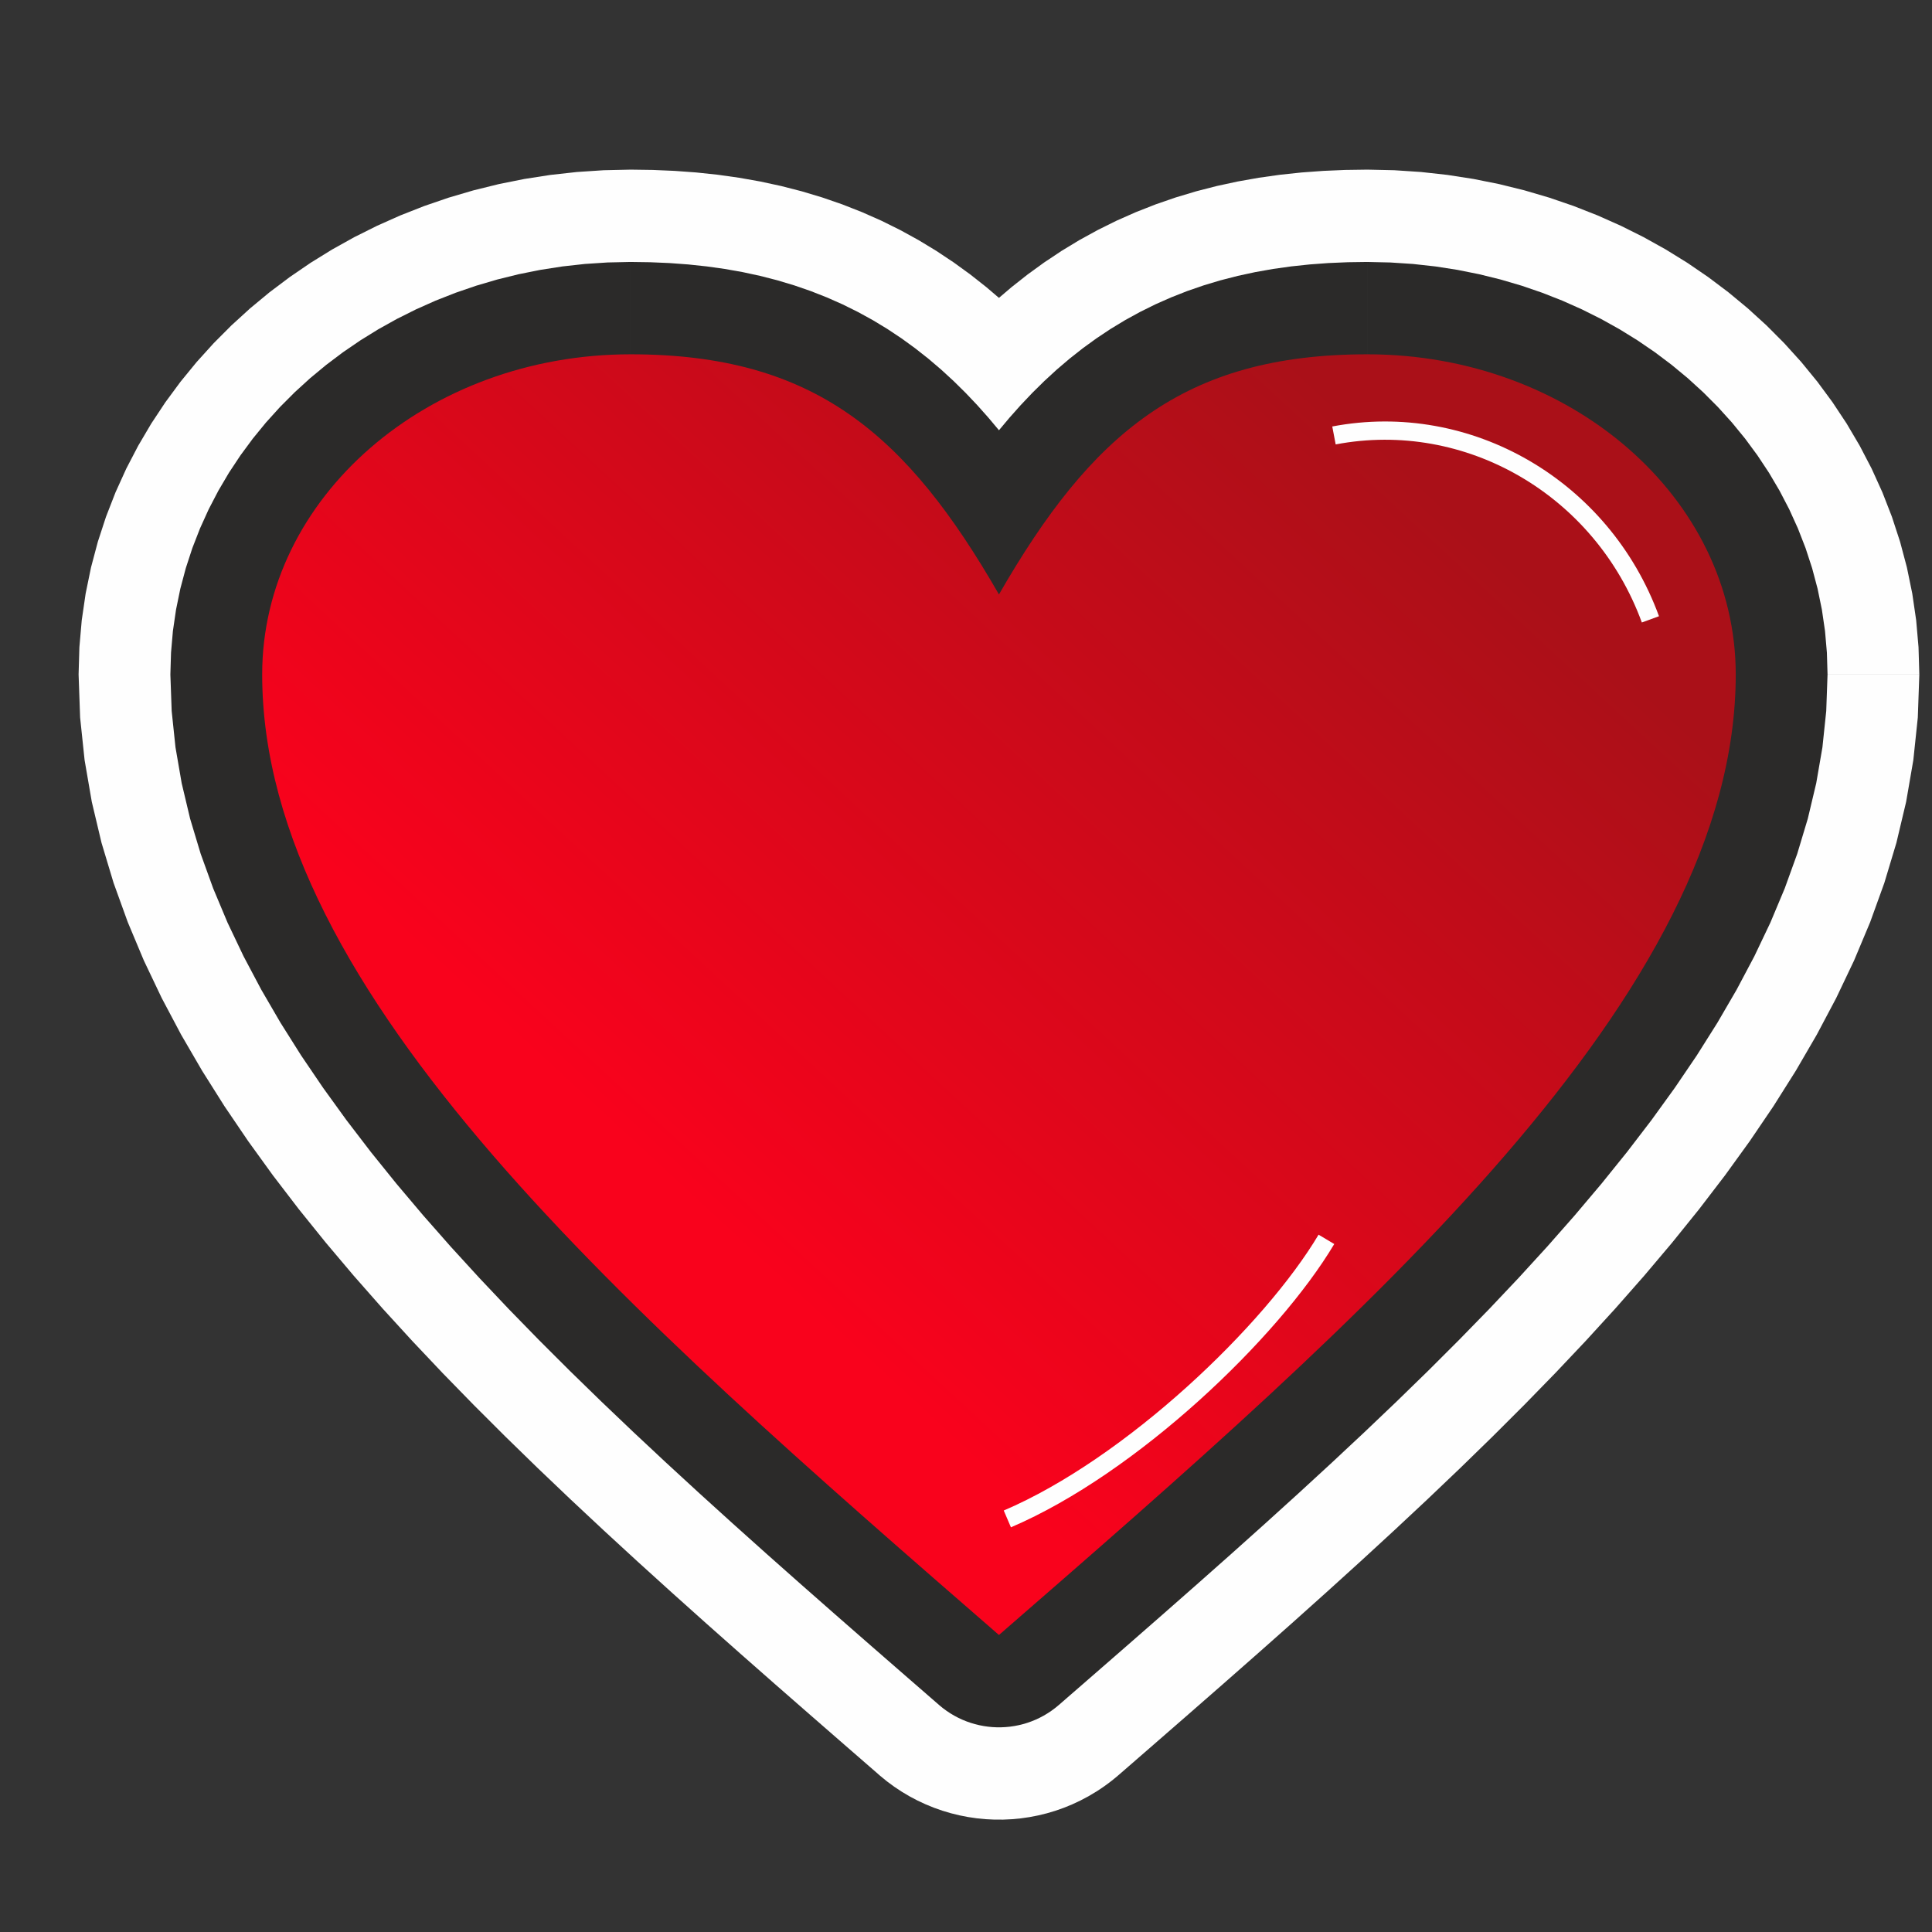 <?xml version="1.0" encoding="UTF-8"?>
<!DOCTYPE svg PUBLIC "-//W3C//DTD SVG 1.1//EN" "http://www.w3.org/Graphics/SVG/1.1/DTD/svg11.dtd">
<!-- Creator: CorelDRAW 2017 -->
<svg xmlns="http://www.w3.org/2000/svg" xml:space="preserve" width="21.167mm" height="21.167mm" version="1.1" style="shape-rendering:geometricPrecision; text-rendering:geometricPrecision; image-rendering:optimizeQuality; fill-rule:evenodd; clip-rule:evenodd"
viewBox="0 0 2116.66 2116.66"
 xmlns:xlink="http://www.w3.org/1999/xlink">
 <rect x="0" y="0" width="2116.66" height="2116.66" fill="#333333" stroke="none"/>
 <defs>
  <style type="text/css">
   <![CDATA[
    .str0 {stroke:#FEFEFE;stroke-width:20;stroke-miterlimit:22.926}
    .fil0 {fill:none}
    .fil1 {fill:#FEFEFE;fill-rule:nonzero}
    .fil3 {fill:#2B2A29;fill-rule:nonzero}
    .fil2 {fill:url(#id0);fill-rule:nonzero}
   ]]>
  </style>
  <linearGradient id="id0" gradientUnits="objectBoundingBox" x1="36.275%" y1="73.968%" x2="91.279%" y2="23.476%">
   <stop offset="0" style="stop-opacity:1; stop-color:#F9021C"/>
   <stop offset="1" style="stop-opacity:1; stop-color:#AA1018"/>
  </linearGradient>
 </defs>
 <g id="Capa_x0020_1">
  <rect class="fil0" width="2116.66" height="2116.66"/>
  <rect class="fil0" width="2116.66" height="2116.66"/>
  <g>
   <path class="fil1" d="M1498.04 185.85l0 404.64 0 0 -13.02 0.18 -12.15 0.52 -11.21 0.82 -10.34 1.1 -9.54 1.33 -8.73 1.55 -8.08 1.75 -7.37 1.88 -6.76 2.03 -6.27 2.16 -5.88 2.32 -5.49 2.43 -5.29 2.62 -5.17 2.84 -4.93 2.99 -5.02 3.34 -5.14 3.74 -5.25 4.14 -5.35 4.56 -5.47 5.03 -5.79 5.73 -5.99 6.31 -6.17 6.92 -6.4 7.65 -6.66 8.39 -6.84 9.11 -7.06 9.87 -7.26 10.64 -7.44 11.38 -7.64 12.17 -7.81 12.91 -7.99 13.68 -348.18 -202.66 10.93 -18.7 11.15 -18.43 11.4 -18.15 11.7 -17.9 12.04 -17.62 12.42 -17.37 12.86 -17.09 13.3 -16.79 13.84 -16.49 14.43 -16.22 14.97 -15.77 15.57 -15.35 16.33 -15.01 16.95 -14.44 17.55 -13.84 18.22 -13.22 18.92 -12.6 19.65 -11.91 20.09 -11.02 20.65 -10.24 21.19 -9.37 21.58 -8.48 22.01 -7.6 22.36 -6.71 22.65 -5.82 22.84 -4.93 23.17 -4.11 23.36 -3.29 23.58 -2.5 23.79 -1.74 23.95 -1.02 24.24 -0.34 0 0zm604.73 553.09l-402.26 0 0 0 -0.19 -6.25 -0.52 -6.05 -0.87 -5.88 -1.21 -5.86 -1.55 -5.83 -1.92 -5.86 -2.3 -5.89 -2.67 -5.88 -3.12 -5.98 -3.5 -5.96 -3.97 -5.97 -4.47 -6.07 -4.85 -5.92 -5.34 -5.9 -5.89 -5.9 -6.26 -5.72 -6.71 -5.55 -7.23 -5.45 -7.65 -5.22 -8.05 -4.97 -8.44 -4.71 -8.87 -4.43 -9.29 -4.14 -9.6 -3.77 -9.95 -3.41 -10.29 -3.04 -10.59 -2.61 -10.9 -2.19 -11.15 -1.74 -11.4 -1.26 -11.73 -0.77 -11.99 -0.27 0 -404.64 29.53 0.65 29.25 1.93 28.98 3.2 28.59 4.44 28.14 5.65 27.71 6.85 27.21 8 26.69 9.15 26.16 10.29 25.51 11.36 24.93 12.45 24.32 13.55 23.59 14.59 22.85 15.62 22.07 16.61 21.33 17.67 20.46 18.66 19.49 19.56 18.64 20.6 17.65 21.58 16.53 22.41 15.49 23.39 14.32 24.3 13.06 25.08 11.79 25.98 10.4 26.71 8.96 27.42 7.47 28.09 5.89 28.68 4.27 29.22 2.58 29.57 0.87 29.83 0 0zm-1139.82 1205.42l262.98 -306.2 -262.98 0 37.73 -32.79 37.52 -32.69 37.23 -32.56 36.87 -32.44 36.41 -32.28 35.89 -32.15 35.31 -32 34.59 -31.81 33.86 -31.67 33.01 -31.46 32.09 -31.26 31.12 -31.06 30.03 -30.8 28.87 -30.53 27.65 -30.24 26.34 -29.91 24.95 -29.54 23.5 -29.15 21.97 -28.66 20.37 -28.17 18.72 -27.59 17.02 -26.96 15.29 -26.27 13.52 -25.51 11.74 -24.63 9.98 -23.76 8.27 -22.85 6.57 -21.84 4.98 -20.9 3.47 -19.98 2.02 -19.17 0.67 -18.59 402.26 0 -1.67 47.17 -4.9 46.61 -7.89 45.78 -10.66 44.88 -13.21 43.92 -15.51 42.93 -17.62 42.02 -19.58 41.13 -21.34 40.27 -22.97 39.49 -24.48 38.82 -25.9 38.17 -27.19 37.61 -28.41 37.1 -29.54 36.63 -30.59 36.22 -31.58 35.87 -32.47 35.52 -33.33 35.25 -34.09 34.96 -34.78 34.72 -35.43 34.52 -35.99 34.3 -36.48 34.11 -36.91 33.95 -37.25 33.76 -37.53 33.63 -37.77 33.48 -37.89 33.34 -37.97 33.2 -37.98 33.09 -37.93 32.97 -262.98 0zm262.98 0c-84.05,73.05 -211.08,63.72 -283.69,-20.83 -72.61,-84.55 -63.34,-212.32 20.71,-285.37l262.98 306.2zm-1139.82 -1205.42l402.26 0 0 0 0.67 18.59 2.02 19.17 3.47 19.98 4.98 20.9 6.57 21.84 8.27 22.85 9.98 23.76 11.74 24.63 13.52 25.51 15.29 26.27 17.02 26.96 18.72 27.59 20.37 28.17 21.97 28.66 23.5 29.15 24.95 29.54 26.34 29.91 27.65 30.24 28.87 30.53 30.03 30.8 31.12 31.06 32.09 31.26 33.01 31.46 33.86 31.67 34.59 31.81 35.31 32 35.89 32.15 36.41 32.28 36.87 32.44 37.23 32.56 37.52 32.69 37.73 32.79 -262.98 306.2 -37.93 -32.97 -37.98 -33.09 -37.97 -33.2 -37.89 -33.34 -37.77 -33.48 -37.53 -33.63 -37.25 -33.76 -36.91 -33.95 -36.48 -34.11 -35.99 -34.3 -35.43 -34.52 -34.78 -34.72 -34.09 -34.96 -33.33 -35.25 -32.47 -35.52 -31.58 -35.87 -30.59 -36.22 -29.54 -36.63 -28.41 -37.1 -27.19 -37.61 -25.9 -38.17 -24.48 -38.82 -22.97 -39.49 -21.34 -40.27 -19.58 -41.13 -17.62 -42.02 -15.51 -42.93 -13.21 -43.92 -10.66 -44.88 -7.89 -45.78 -4.9 -46.61 -1.67 -47.17 0 0zm604.73 -553.09l0 404.64 0 0 -11.99 0.27 -11.73 0.77 -11.4 1.26 -11.15 1.74 -10.9 2.19 -10.59 2.61 -10.29 3.04 -9.95 3.41 -9.6 3.77 -9.29 4.14 -8.87 4.43 -8.44 4.71 -8.05 4.97 -7.65 5.22 -7.23 5.45 -6.71 5.55 -6.26 5.72 -5.89 5.9 -5.34 5.9 -4.85 5.92 -4.47 6.07 -3.97 5.97 -3.5 5.96 -3.12 5.98 -2.67 5.88 -2.3 5.89 -1.92 5.86 -1.55 5.83 -1.21 5.86 -0.87 5.88 -0.52 6.05 -0.19 6.25 -402.26 0 0.87 -29.83 2.58 -29.57 4.27 -29.22 5.89 -28.68 7.47 -28.09 8.96 -27.42 10.4 -26.71 11.79 -25.98 13.06 -25.08 14.32 -24.3 15.49 -23.39 16.53 -22.41 17.65 -21.58 18.64 -20.6 19.49 -19.56 20.46 -18.66 21.33 -17.67 22.07 -16.61 22.85 -15.62 23.59 -14.59 24.32 -13.55 24.93 -12.45 25.51 -11.36 26.16 -10.29 26.69 -9.15 27.21 -8 27.71 -6.85 28.14 -5.65 28.59 -4.44 28.98 -3.2 29.25 -1.93 29.53 -0.65 0 0zm229.51 364.07l348.18 202.66 -348.17 0.01 -8 -13.69 -7.81 -12.91 -7.64 -12.17 -7.44 -11.38 -7.26 -10.64 -7.06 -9.87 -6.84 -9.11 -6.62 -8.35 -6.45 -7.69 -6.19 -6.96 -5.96 -6.27 -5.75 -5.69 -5.52 -5.07 -5.37 -4.58 -5.22 -4.12 -5.11 -3.71 -5.03 -3.35 -4.99 -3.03 -5.16 -2.83 -5.26 -2.61 -5.49 -2.43 -5.88 -2.32 -6.27 -2.16 -6.76 -2.03 -7.37 -1.88 -8.08 -1.75 -8.73 -1.55 -9.54 -1.33 -10.34 -1.1 -11.21 -0.82 -12.15 -0.52 -13.02 -0.18 0 -404.64 24.24 0.34 23.95 1.02 23.79 1.74 23.58 2.5 23.36 3.29 23.17 4.11 22.84 4.93 22.65 5.82 22.36 6.71 22.01 7.6 21.58 8.48 21.19 9.37 20.68 10.25 20.08 11.03 19.59 11.87 18.93 12.59 18.25 13.25 17.58 13.86 16.91 14.42 16.3 14.97 15.61 15.39 15 15.81 14.39 16.18 13.81 16.45 13.34 16.83 12.86 17.09 12.42 17.37 12.04 17.62 11.7 17.9 11.4 18.15 11.15 18.43 10.92 18.69 -348.17 0.01zm348.17 -0.01c55.63,96.71 22.8,220.49 -73.34,276.45 -96.14,55.96 -219.19,22.94 -274.82,-73.77l348.16 -202.68z"/>
   <path id="1" class="fil2" d="M1094.44 651.25c100.89,-175.39 201.8,-263.08 403.6,-263.08 222.79,0 403.6,157.14 403.6,350.77 0,350.77 -403.6,701.56 -807.2,1052.32 -403.6,-350.76 -807.2,-701.55 -807.2,-1052.32 0,-193.63 180.81,-350.77 403.6,-350.77 201.8,0 302.7,87.69 403.6,263.08z"/>
  </g>
  <g>
   <path class="fil3" d="M1498.04 287l0 202.34 0 0 -15.82 0.22 -15.1 0.65 -14.36 1.04 -13.65 1.45 -12.99 1.83 -12.34 2.19 -11.77 2.54 -11.19 2.87 -10.66 3.2 -10.2 3.52 -9.81 3.85 -9.42 4.17 -9.12 4.52 -8.9 4.89 -8.62 5.22 -8.49 5.65 -8.41 6.11 -8.32 6.57 -8.25 7.03 -8.19 7.52 -8.23 8.14 -8.24 8.67 -8.23 9.25 -8.26 9.86 -8.32 10.49 -8.35 11.1 -8.4 11.75 -8.45 12.38 -8.51 13.01 -8.58 13.67 -8.64 14.28 -8.73 14.94 -174.1 -101.34 10.19 -17.44 10.32 -17.06 10.46 -16.65 10.63 -16.27 10.85 -15.88 11.08 -15.49 11.35 -15.1 11.64 -14.69 11.98 -14.28 12.37 -13.89 12.72 -13.41 13.13 -12.94 13.61 -12.52 14.05 -11.97 14.48 -11.41 14.95 -10.85 15.45 -10.29 15.96 -9.68 16.36 -8.97 16.82 -8.34 17.26 -7.63 17.65 -6.95 18.08 -6.24 18.46 -5.54 18.83 -4.83 19.15 -4.14 19.56 -3.47 19.91 -2.79 20.27 -2.15 20.64 -1.52 21 -0.89 21.44 -0.3 0 0zm504.18 451.94l-201.16 0 0 0 -0.35 -12.15 -1.04 -11.92 -1.72 -11.72 -2.38 -11.56 -3.03 -11.4 -3.68 -11.25 -4.32 -11.09 -4.95 -10.9 -5.61 -10.76 -6.2 -10.54 -6.85 -10.33 -7.49 -10.15 -8.05 -9.84 -8.66 -9.57 -9.29 -9.32 -9.81 -8.95 -10.36 -8.58 -10.95 -8.24 -11.44 -7.82 -11.94 -7.38 -12.41 -6.92 -12.88 -6.43 -13.35 -5.94 -13.74 -5.41 -14.13 -4.84 -14.52 -4.28 -14.87 -3.67 -15.21 -3.06 -15.51 -2.41 -15.8 -1.74 -16.1 -1.07 -16.38 -0.36 0 -202.34 25.14 0.56 24.88 1.63 24.58 2.72 24.23 3.77 23.83 4.78 23.43 5.79 22.98 6.76 22.51 7.72 22.02 8.65 21.45 9.56 20.92 10.45 20.35 11.34 19.7 12.18 19.06 13.02 18.35 13.82 17.68 14.64 16.91 15.43 16.09 16.14 15.32 16.93 14.45 17.66 13.51 18.33 12.61 19.03 11.62 19.72 10.57 20.3 9.51 20.96 8.38 21.51 7.2 22.03 5.99 22.52 4.72 22.98 3.42 23.38 2.06 23.7 0.71 23.93 0 0zm-973.53 1128.88l131.5 -153.12 -131.5 0 37.78 -32.83 37.63 -32.79 37.42 -32.72 37.12 -32.67 36.75 -32.58 36.3 -32.52 35.8 -32.44 35.17 -32.34 34.51 -32.28 33.76 -32.17 32.92 -32.08 32.04 -31.97 31.04 -31.84 29.99 -31.71 28.85 -31.56 27.65 -31.4 26.36 -31.21 25.01 -31.02 23.58 -30.77 22.08 -30.53 20.51 -30.24 18.89 -29.92 17.21 -29.58 15.47 -29.19 13.7 -28.76 11.89 -28.32 10.08 -27.87 8.23 -27.36 6.4 -26.9 4.57 -26.43 2.75 -26.03 0.91 -25.73 201.16 0 -1.43 40.03 -4.17 39.75 -6.79 39.33 -9.24 38.88 -11.55 38.4 -13.7 37.91 -15.71 37.46 -17.62 37 -19.39 36.59 -21.05 36.18 -22.61 35.86 -24.11 35.52 -25.48 35.25 -26.8 34.99 -28.03 34.76 -29.18 34.55 -30.27 34.38 -31.27 34.2 -32.21 34.07 -33.08 33.92 -33.86 33.81 -34.6 33.7 -35.24 33.59 -35.83 33.5 -36.33 33.42 -36.76 33.32 -37.12 33.26 -37.43 33.18 -37.64 33.11 -37.78 33.04 -37.87 32.99 -37.88 32.93 -131.5 0zm131.5 0c-42.03,36.52 -105.55,31.86 -141.86,-10.42 -36.31,-42.28 -31.67,-106.18 10.36,-142.7l131.5 153.12zm-973.53 -1128.88l201.16 0 0 0 0.91 25.73 2.75 26.03 4.57 26.43 6.4 26.9 8.23 27.36 10.08 27.87 11.89 28.32 13.7 28.76 15.47 29.19 17.21 29.58 18.89 29.92 20.51 30.24 22.08 30.53 23.58 30.77 25.01 31.02 26.36 31.21 27.65 31.4 28.85 31.56 29.99 31.71 31.04 31.84 32.04 31.97 32.92 32.08 33.76 32.17 34.51 32.28 35.17 32.34 35.8 32.44 36.3 32.52 36.75 32.58 37.12 32.67 37.42 32.72 37.63 32.79 37.78 32.83 -131.5 153.12 -37.88 -32.93 -37.87 -32.99 -37.78 -33.04 -37.64 -33.11 -37.43 -33.18 -37.12 -33.26 -36.76 -33.32 -36.33 -33.42 -35.83 -33.5 -35.24 -33.59 -34.6 -33.7 -33.86 -33.81 -33.08 -33.92 -32.21 -34.07 -31.27 -34.2 -30.27 -34.38 -29.18 -34.55 -28.03 -34.76 -26.8 -34.99 -25.48 -35.25 -24.11 -35.52 -22.61 -35.86 -21.05 -36.18 -19.39 -36.59 -17.62 -37 -15.71 -37.46 -13.7 -37.91 -11.55 -38.4 -9.24 -38.88 -6.79 -39.33 -4.17 -39.75 -1.43 -40.03 0 0zm504.18 -451.94l0 202.34 0 0 -16.38 0.36 -16.1 1.07 -15.8 1.74 -15.51 2.41 -15.21 3.06 -14.87 3.67 -14.52 4.28 -14.13 4.84 -13.74 5.41 -13.35 5.94 -12.88 6.43 -12.41 6.92 -11.94 7.38 -11.44 7.82 -10.95 8.24 -10.36 8.58 -9.81 8.95 -9.29 9.32 -8.66 9.57 -8.05 9.84 -7.49 10.15 -6.85 10.33 -6.2 10.54 -5.61 10.76 -4.95 10.9 -4.32 11.09 -3.68 11.25 -3.03 11.4 -2.38 11.56 -1.72 11.72 -1.04 11.92 -0.35 12.15 -201.16 0 0.71 -23.93 2.06 -23.7 3.42 -23.38 4.72 -22.98 5.99 -22.52 7.2 -22.03 8.38 -21.51 9.51 -20.96 10.57 -20.3 11.62 -19.72 12.61 -19.03 13.51 -18.33 14.45 -17.66 15.32 -16.93 16.09 -16.14 16.91 -15.43 17.68 -14.64 18.35 -13.82 19.06 -13.02 19.7 -12.18 20.35 -11.34 20.92 -10.45 21.45 -9.56 22.02 -8.65 22.51 -7.72 22.98 -6.76 23.43 -5.79 23.83 -4.78 24.23 -3.77 24.58 -2.72 24.88 -1.63 25.14 -0.56 0 0zm316.55 313.58l174.1 101.34 -174.1 0 -8.73 -14.94 -8.64 -14.28 -8.58 -13.67 -8.51 -13.01 -8.45 -12.38 -8.4 -11.75 -8.35 -11.1 -8.3 -10.47 -8.29 -9.88 -8.24 -9.27 -8.22 -8.65 -8.21 -8.12 -8.22 -7.54 -8.25 -7.04 -8.31 -6.56 -8.4 -6.09 -8.5 -5.66 -8.64 -5.24 -8.89 -4.88 -9.11 -4.52 -9.42 -4.17 -9.81 -3.85 -10.2 -3.52 -10.66 -3.2 -11.19 -2.87 -11.77 -2.54 -12.34 -2.19 -12.99 -1.83 -13.65 -1.45 -14.36 -1.04 -15.1 -0.65 -15.82 -0.22 0 -202.34 21.44 0.3 21 0.89 20.64 1.52 20.27 2.15 19.91 2.79 19.56 3.47 19.15 4.14 18.83 4.83 18.46 5.54 18.08 6.24 17.65 6.95 17.26 7.63 16.83 8.34 16.35 8.98 15.94 9.66 15.46 10.28 14.96 10.87 14.49 11.42 14.03 11.96 13.6 12.5 13.15 12.96 12.74 13.43 12.34 13.87 11.97 14.26 11.66 14.71 11.35 15.1 11.08 15.49 10.85 15.88 10.63 16.27 10.46 16.65 10.32 17.06 10.19 17.44 -174.1 0zm174.1 0c27.82,48.36 11.4,110.26 -36.67,138.24 -48.07,27.98 -109.61,11.46 -137.43,-36.9l174.1 -101.34z"/>
   <path id="1" class="fil2" d="M1094.44 651.25c100.89,-175.39 201.8,-263.08 403.6,-263.08 222.79,0 403.6,157.14 403.6,350.77 0,350.77 -403.6,701.56 -807.2,1052.32 -403.6,-350.76 -807.2,-701.55 -807.2,-1052.32 0,-193.63 180.81,-350.77 403.6,-350.77 201.8,0 302.7,87.69 403.6,263.08z"/>
  </g>
  <path class="fil0 str0" d="M1461.47 477.07c147.07,-28.02 294.03,57.38 346.69,201.48"/>
  <path class="fil0 str0" d="M1103.62 1664.09c135.92,-58.13 289.23,-204.96 349.57,-306.28"/>
 </g>
</svg>
